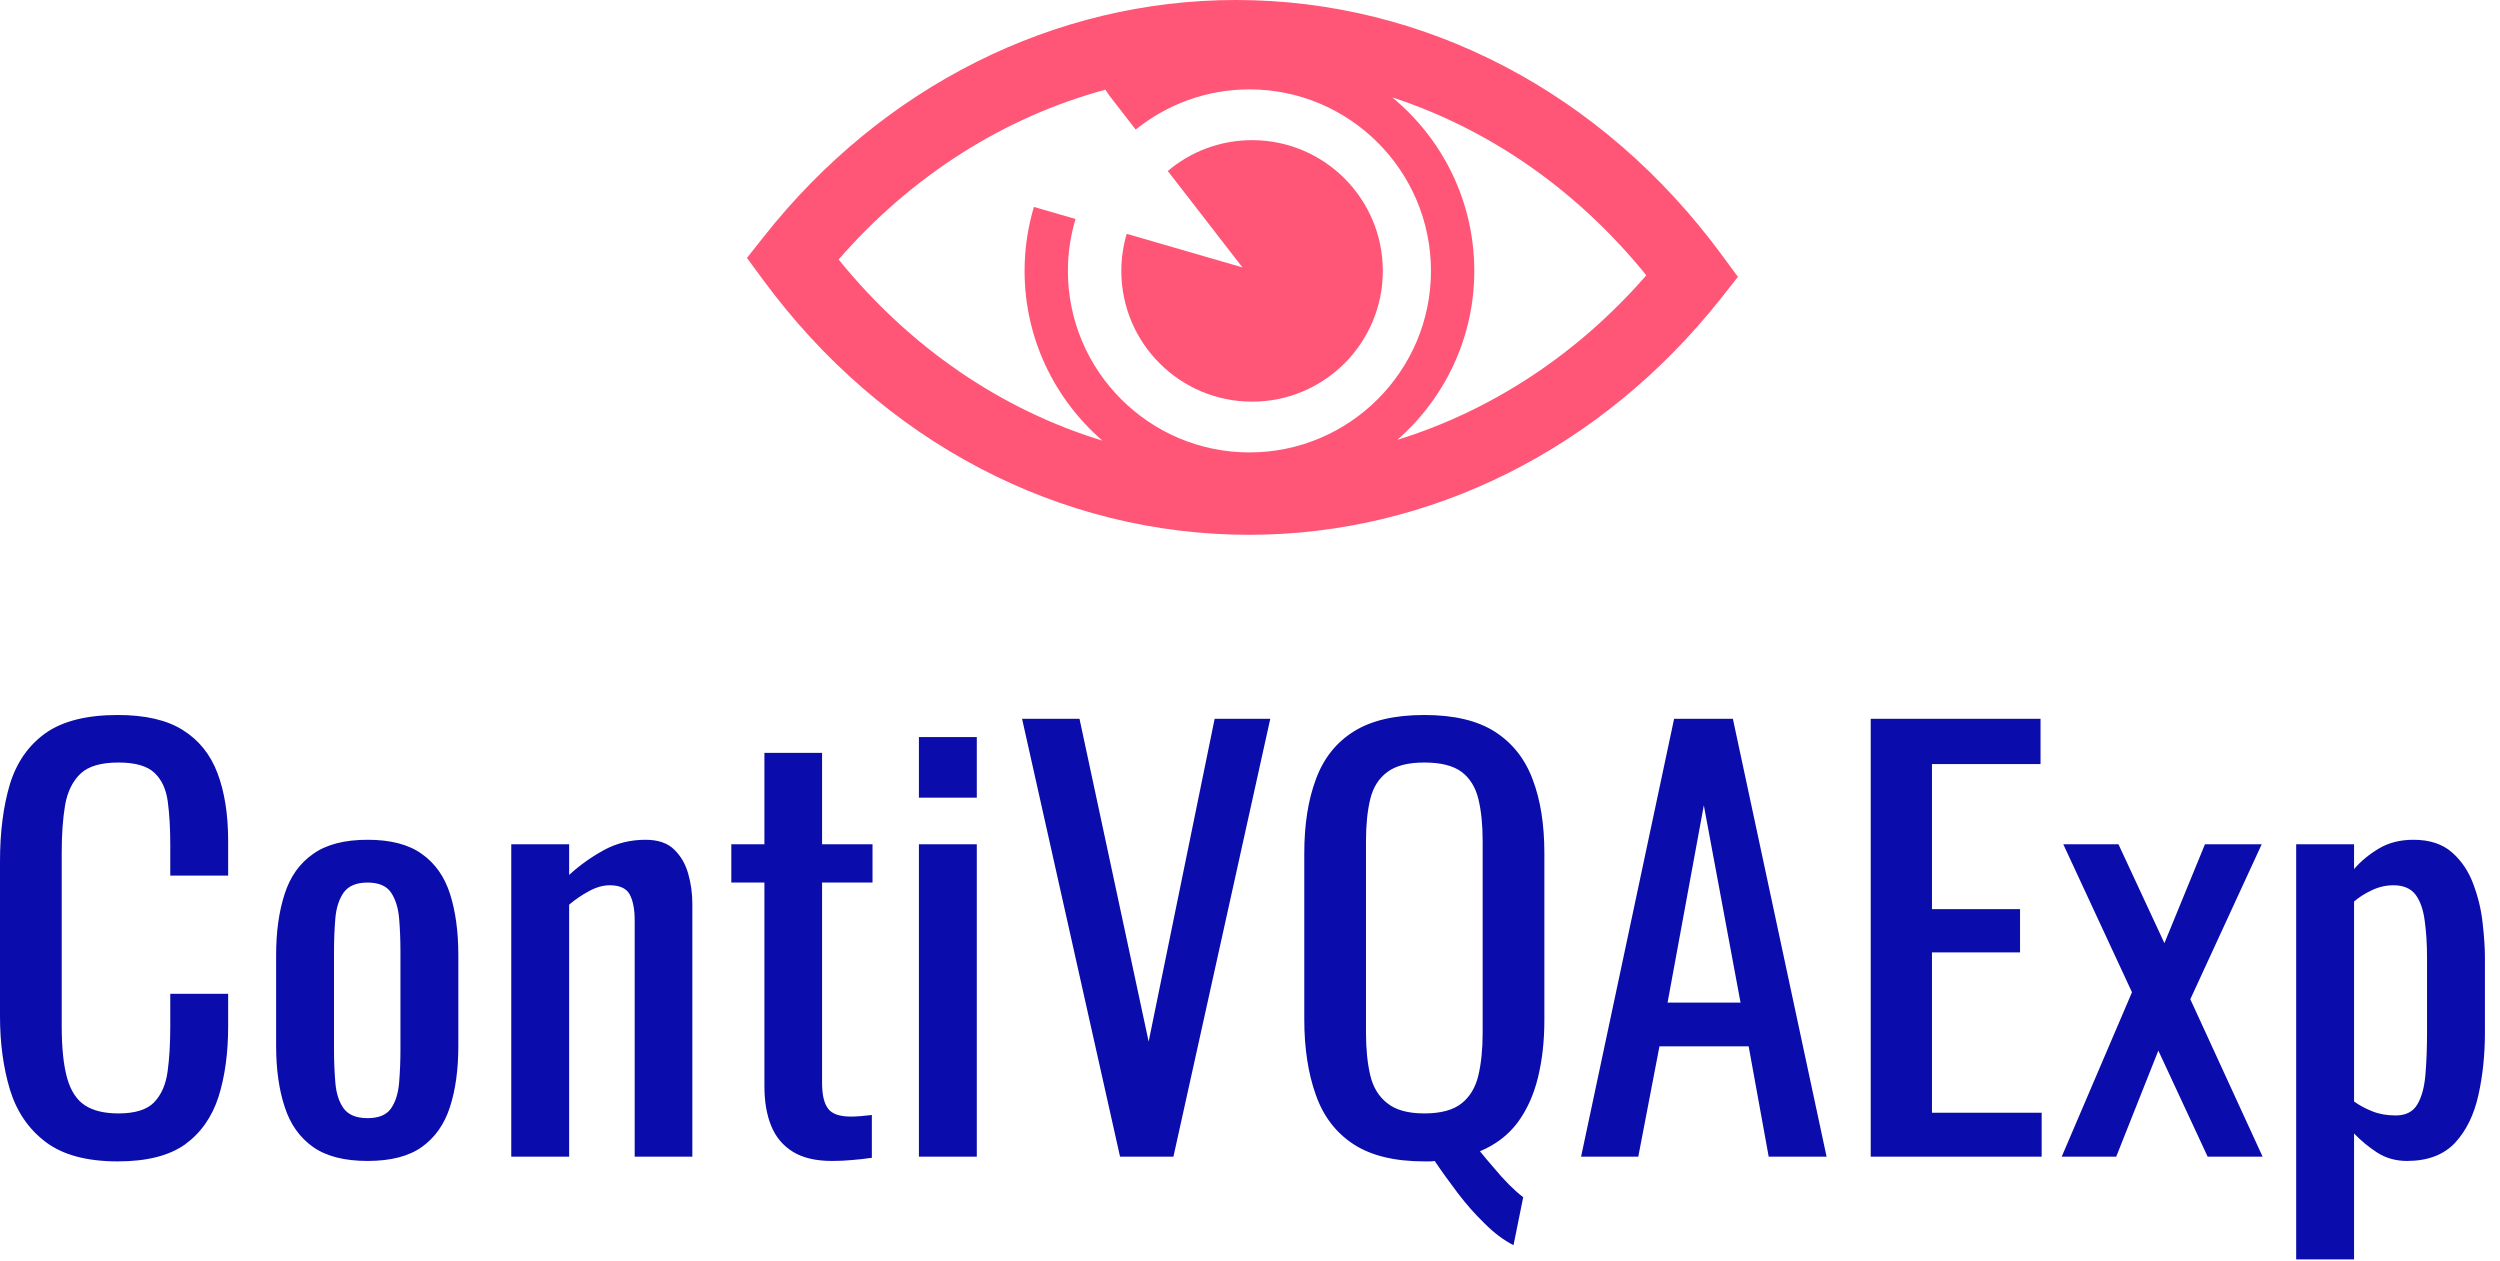 <?xml version="1.0" standalone="no"?>
<svg xmlns="http://www.w3.org/2000/svg" viewBox="0 0 111 56" width="111" height="56"><g fill="#ff5576" color="#ff5576" transform="translate(33.165 0) scale(0.44) "><svg width="100.0" height="53.966" x="0.0" y="0.0" viewBox="0 0 100 53.966"><path fill="none" d="M33.154,22.1c-0.497,1.66-0.768,3.417-0.768,5.238c0,10.099,8.217,18.317,18.318,18.317  c10.1,0,18.316-8.218,18.316-18.317c0-10.101-8.216-18.319-18.316-18.319c-4.343,0-8.335,1.522-11.478,4.056"></path><path fill="none" d="M42.464,17.255c2.297-1.94,5.265-3.112,8.506-3.112c7.287,0,13.193,5.907,13.193,13.194  c0,7.286-5.906,13.193-13.193,13.193c-7.285,0-13.193-5.907-13.193-13.193c0-1.299,0.191-2.555,0.542-3.74"></path><path fill="currentColor" d="M50.97,40.53c7.287,0,13.193-5.907,13.193-13.193c0-7.288-5.906-13.194-13.193-13.194  c-3.242,0-6.209,1.172-8.506,3.112L50,26.983L38.32,23.597c-0.35,1.186-0.542,2.441-0.542,3.74  C37.777,34.623,43.686,40.53,50.97,40.53z"></path><path fill="currentColor" d="M98.35,25.7C86.324,9.366,68.458,0,49.332,0C31.055,0,13.701,8.692,1.724,23.848L0,26.029l1.648,2.238  c12.028,16.334,29.895,25.699,49.019,25.699c18.278,0,35.63-8.692,47.608-23.848L100,27.938L98.35,25.7z M50.704,45.654  c-10.101,0-18.318-8.218-18.318-18.317c0-1.821,0.271-3.578,0.768-5.238l-4.199-1.218c-0.609,2.048-0.941,4.212-0.941,6.456  c0,6.838,3.054,12.965,7.856,17.127c-10.181-3.103-19.418-9.381-26.622-18.278C16.63,17.7,25.992,11.799,36.174,9.049l0.378,0.572  l2.676,3.454c3.143-2.534,7.135-4.056,11.478-4.056c10.1,0,18.316,8.217,18.316,18.319C69.02,37.437,60.804,45.654,50.704,45.654z   M65.624,44.388c4.75-4.162,7.77-10.255,7.77-17.05c0-7.044-3.229-13.348-8.279-17.512c9.791,3.201,18.667,9.345,25.638,17.955  C83.807,35.763,75.109,41.449,65.624,44.388z"></path></svg></g><path fill="#0b0cac" fill-rule="nonzero" d="M5.23 19.82L5.23 19.82Q3.17 19.82 2.03 18.96Q0.89 18.10 0.44 16.63Q0 15.17 0 13.37L0 13.37L0 6.50Q0 4.54 0.44 3.07Q0.89 1.61 2.03 0.80Q3.17 0 5.23 0L5.23 0Q7.06 0 8.12 0.67Q9.19 1.34 9.66 2.59Q10.13 3.84 10.13 5.59L10.13 5.59L10.13 7.13L7.56 7.13L7.56 5.76Q7.56 4.68 7.45 3.85Q7.34 3.02 6.86 2.57Q6.38 2.11 5.26 2.11L5.26 2.11Q4.10 2.11 3.58 2.60Q3.05 3.10 2.89 4.00Q2.74 4.90 2.74 6.10L2.74 6.10L2.74 13.80Q2.74 15.26 2.98 16.12Q3.22 16.97 3.77 17.33Q4.32 17.69 5.26 17.69L5.26 17.69Q6.36 17.69 6.84 17.20Q7.32 16.70 7.44 15.84Q7.56 14.98 7.56 13.82L7.56 13.82L7.56 12.38L10.13 12.38L10.13 13.82Q10.13 15.60 9.70 16.96Q9.26 18.31 8.21 19.07Q7.15 19.82 5.23 19.82ZM16.32 19.80L16.32 19.80Q14.78 19.80 13.90 19.18Q13.01 18.55 12.64 17.40Q12.26 16.25 12.26 14.69L12.26 14.69L12.26 10.66Q12.26 9.10 12.64 7.94Q13.01 6.79 13.90 6.17Q14.78 5.54 16.32 5.54L16.32 5.54Q17.86 5.54 18.73 6.17Q19.61 6.79 19.98 7.94Q20.35 9.10 20.35 10.66L20.35 10.66L20.35 14.69Q20.35 16.25 19.98 17.40Q19.61 18.55 18.73 19.18Q17.86 19.80 16.32 19.80ZM16.32 17.90L16.32 17.90Q17.06 17.90 17.36 17.47Q17.66 17.04 17.72 16.33Q17.78 15.62 17.78 14.86L17.78 14.86L17.78 10.51Q17.78 9.72 17.72 9.02Q17.66 8.33 17.36 7.88Q17.06 7.44 16.32 7.44L16.32 7.44Q15.58 7.44 15.26 7.88Q14.95 8.33 14.89 9.02Q14.83 9.72 14.83 10.51L14.83 10.51L14.83 14.86Q14.83 15.62 14.89 16.33Q14.95 17.04 15.26 17.47Q15.58 17.90 16.32 17.90ZM25.27 19.61L22.70 19.61L22.70 5.74L25.27 5.74L25.27 7.10Q25.97 6.46 26.81 6Q27.65 5.54 28.66 5.54L28.66 5.54Q29.50 5.54 29.94 5.98Q30.38 6.41 30.56 7.06Q30.74 7.70 30.74 8.38L30.74 8.38L30.74 19.61L28.18 19.61L28.18 9.12Q28.18 8.38 27.96 7.97Q27.74 7.56 27.07 7.56L27.07 7.56Q26.64 7.56 26.17 7.81Q25.70 8.06 25.27 8.42L25.27 8.42L25.27 19.61ZM36.94 19.80L36.94 19.80Q35.86 19.80 35.20 19.39Q34.54 18.98 34.24 18.24Q33.94 17.50 33.94 16.49L33.94 16.49L33.94 7.44L32.47 7.44L32.47 5.74L33.94 5.74L33.94 1.68L36.50 1.68L36.50 5.74L38.74 5.74L38.74 7.44L36.50 7.44L36.50 16.32Q36.50 17.14 36.77 17.48Q37.03 17.83 37.78 17.83L37.78 17.83Q37.97 17.83 38.22 17.81Q38.47 17.78 38.71 17.76L38.71 17.76L38.71 19.66Q38.23 19.73 37.82 19.76Q37.42 19.80 36.94 19.80ZM43.37 19.61L40.80 19.61L40.80 5.74L43.37 5.74L43.37 19.61ZM43.37 3.67L40.80 3.67L40.80 0.98L43.37 0.98L43.37 3.67ZM52.10 19.61L49.73 19.61L45.38 0.17L47.93 0.17L51.00 14.50L53.93 0.17L56.40 0.17L52.10 19.61ZM67.63 21.41L67.20 23.54Q66.55 23.21 65.92 22.58Q65.28 21.96 64.72 21.22Q64.15 20.47 63.70 19.80L63.70 19.80Q63.60 19.82 63.48 19.82Q63.36 19.82 63.24 19.82L63.24 19.82Q61.27 19.82 60.10 19.06Q58.92 18.29 58.42 16.86Q57.91 15.43 57.91 13.51L57.91 13.51L57.91 6.14Q57.91 4.22 58.43 2.84Q58.94 1.46 60.11 0.73Q61.27 0 63.24 0L63.24 0Q65.21 0 66.37 0.74Q67.54 1.49 68.05 2.86Q68.57 4.22 68.57 6.14L68.57 6.14L68.57 13.54Q68.57 14.95 68.28 16.12Q67.99 17.28 67.37 18.11Q66.74 18.94 65.71 19.37L65.71 19.37Q66.00 19.73 66.34 20.12Q66.67 20.52 67.01 20.86Q67.34 21.19 67.63 21.41L67.63 21.41ZM63.24 17.69L63.24 17.69Q64.34 17.69 64.90 17.24Q65.45 16.80 65.64 16.00Q65.83 15.19 65.83 14.11L65.83 14.11L65.83 5.59Q65.83 4.51 65.64 3.73Q65.45 2.95 64.90 2.53Q64.34 2.11 63.24 2.11L63.24 2.11Q62.16 2.11 61.60 2.53Q61.03 2.95 60.84 3.73Q60.65 4.51 60.65 5.59L60.65 5.59L60.65 14.11Q60.65 15.19 60.84 16.00Q61.03 16.80 61.60 17.24Q62.16 17.69 63.24 17.69ZM72.74 19.61L70.20 19.61L74.33 0.17L76.94 0.17L81.10 19.61L78.53 19.61L77.64 14.71L73.68 14.71L72.74 19.61ZM75.65 4.01L74.04 12.77L77.28 12.77L75.65 4.01ZM90.65 19.61L83.06 19.61L83.06 0.17L90.60 0.17L90.60 2.18L85.78 2.18L85.78 8.62L89.69 8.62L89.69 10.54L85.78 10.54L85.78 17.66L90.65 17.66L90.65 19.61ZM93.96 19.61L91.54 19.61L94.66 12.31L91.61 5.74L94.06 5.74L96.10 10.13L97.90 5.74L100.42 5.74L97.25 12.62L100.46 19.61L98.02 19.61L95.83 14.90L93.96 19.61ZM104.52 24.17L101.95 24.17L101.95 5.74L104.52 5.74L104.52 6.84Q104.98 6.31 105.62 5.93Q106.27 5.54 107.16 5.54L107.16 5.54Q108.24 5.54 108.88 6.11Q109.51 6.67 109.82 7.52Q110.14 8.38 110.23 9.25Q110.33 10.13 110.33 10.75L110.33 10.75L110.33 14.11Q110.33 15.58 110.04 16.88Q109.75 18.19 109.00 19.00Q108.24 19.80 106.87 19.80L106.87 19.80Q106.13 19.80 105.55 19.43Q104.98 19.06 104.52 18.58L104.52 18.58L104.52 24.17ZM106.37 17.78L106.37 17.78Q107.04 17.78 107.33 17.29Q107.62 16.80 107.69 15.96Q107.76 15.12 107.76 14.11L107.76 14.11L107.76 10.75Q107.76 9.89 107.66 9.16Q107.57 8.42 107.26 7.99Q106.94 7.56 106.27 7.56L106.27 7.56Q105.77 7.56 105.31 7.78Q104.86 7.99 104.52 8.28L104.52 8.28L104.52 17.16Q104.88 17.42 105.34 17.60Q105.79 17.78 106.37 17.78Z" transform="translate(0, 31.746)"></path></svg>